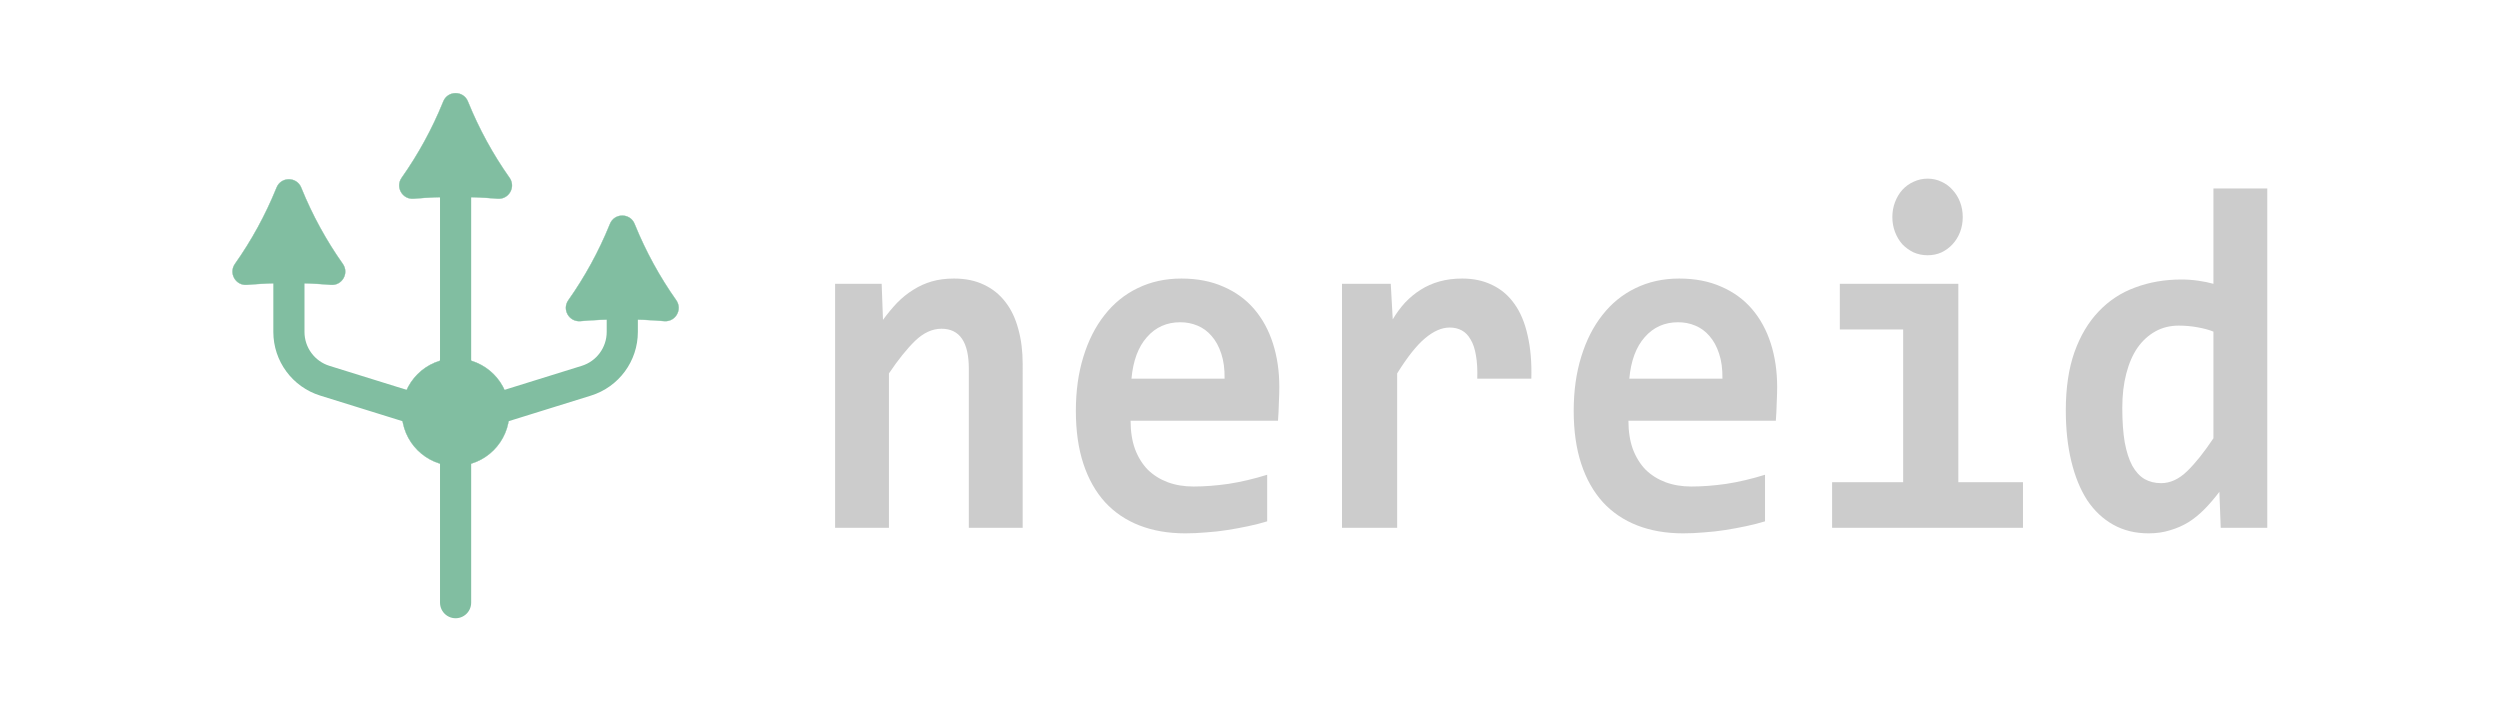 <?xml version="1.0" encoding="UTF-8" standalone="no"?>
<!-- Created with Inkscape (http://www.inkscape.org/) -->

<svg
   version="1.1"
   id="svg2"
   xml:space="preserve"
   width="1837.797"
   height="523.333"
   viewBox="0 0 1837.797 523.333"
   sodipodi:docname="trident_neptune_logo_mark_strokes_aspath-light.svg"
   inkscape:version="1.2.2 (732a01da63, 2022-12-09)"
   xmlns:inkscape="http://www.inkscape.org/namespaces/inkscape"
   xmlns:sodipodi="http://sodipodi.sourceforge.net/DTD/sodipodi-0.dtd"
   xmlns="http://www.w3.org/2000/svg"
   xmlns:svg="http://www.w3.org/2000/svg"
   xmlns:rdf="http://www.w3.org/1999/02/22-rdf-syntax-ns#"
   xmlns:cc="http://creativecommons.org/ns#"
   xmlns:dc="http://purl.org/dc/elements/1.1/"><defs
     id="defs6">


</defs><sodipodi:namedview
     pagecolor="#ffffff"
     bordercolor="#666666"
     borderopacity="1"
     objecttolerance="10"
     gridtolerance="10"
     guidetolerance="10"
     inkscape:pageopacity="0"
     inkscape:pageshadow="2"
     inkscape:window-width="1562"
     inkscape:window-height="772"
     id="namedview4"
     showgrid="false"
     inkscape:zoom="0.58439534"
     inkscape:cx="652.8115"
     inkscape:cy="262.66465"
     inkscape:window-x="178"
     inkscape:window-y="72"
     inkscape:window-maximized="0"
     inkscape:current-layer="g10"
     inkscape:showpageshadow="2"
     inkscape:pagecheckerboard="0"
     inkscape:deskcolor="#d1d1d1" /><g
     id="g10"
     inkscape:groupmode="layer"
     inkscape:label="ink_ext_XXXXXX"
     transform="matrix(1.333,0,0,-1.333,-359.132,395.7)"
     style="display:inline"><rect
       style="display:inline;fill:none;fill-opacity:1;stroke:none;stroke-width:0;stroke-miterlimit:10;stroke-dasharray:none;stroke-opacity:1"
       id="rect828"
       width="1378.348"
       height="392.5"
       x="269.349"
       y="-296.775"
       transform="scale(1,-1)" /><g
       id="g882"><g
         id="g864"><path
           inkscape:connector-curvature="0"
           id="path839"
           style="font-style:normal;font-variant:normal;font-weight:bold;font-stretch:normal;font-size:260px;line-height:1.25;font-family:Consolas;-inkscape-font-specification:'Consolas, Bold';font-variant-ligatures:normal;font-variant-caps:normal;font-variant-numeric:normal;font-feature-settings:normal;text-align:start;letter-spacing:0px;word-spacing:0px;writing-mode:lr-tb;text-anchor:start;fill:#cccccc;fill-opacity:1;stroke:none;stroke-width:5.827"
           d="M 803.704,5.767 V 93.44 q 0,22.117 -15.09,22.117 -7.545,0 -14.482,-6.622 -6.815,-6.622 -14.482,-18.011 V 5.767 H 729.956 V 140.323 h 25.678 l 0.73,-19.866 q 3.773,5.165 7.789,9.403 4.138,4.238 8.884,7.152 4.746,3.046 10.223,4.635 5.476,1.589 12.291,1.589 9.492,0 16.551,-3.443 7.058,-3.311 11.805,-9.535 4.746,-6.092 7.058,-14.833 2.434,-8.608 2.434,-19.336 V 5.767 Z" /><path
           inkscape:connector-curvature="0"
           id="path841"
           style="font-style:normal;font-variant:normal;font-weight:bold;font-stretch:normal;font-size:260px;line-height:1.25;font-family:Consolas;-inkscape-font-specification:'Consolas, Bold';font-variant-ligatures:normal;font-variant-caps:normal;font-variant-numeric:normal;font-feature-settings:normal;text-align:start;letter-spacing:0px;word-spacing:0px;writing-mode:lr-tb;text-anchor:start;fill:#cccccc;fill-opacity:1;stroke:none;stroke-width:5.827"
           d="m 974.931,83.375 q 0,-3.311 -0.243,-8.608 -0.122,-5.297 -0.487,-9.933 H 892.908 q 0,-8.873 2.434,-15.628 2.556,-6.754 7.058,-11.39 4.624,-4.503 10.953,-6.887 6.45,-2.384 14.239,-2.384 9.006,0 19.228,1.457 10.344,1.589 21.419,5.033 V 9.343 Q 963.492,7.886 957.894,6.694 952.295,5.502 946.454,4.575 940.613,3.648 934.649,3.25 928.686,2.721 923.088,2.721 q -14.117,0 -25.313,4.37 -11.196,4.37 -18.985,12.846 -7.789,8.608 -11.926,21.19 -4.138,12.581 -4.138,29.136 0,16.422 4.138,29.798 4.138,13.509 11.683,23.044 7.545,9.668 18.254,14.833 10.831,5.297 24.096,5.297 13.143,0 23.244,-4.503 10.101,-4.37 16.916,-12.317 6.815,-7.946 10.344,-18.938 3.529,-10.992 3.529,-24.103 z m -30.181,4.635 q 0.122,7.946 -1.825,13.773 -1.947,5.96 -5.355,9.8 -3.286,3.841 -7.789,5.695 -4.381,1.854 -9.492,1.854 -11.196,0 -18.376,-8.211 -7.18,-8.079 -8.519,-22.912 z" /><path
           inkscape:connector-curvature="0"
           id="path843"
           style="font-style:normal;font-variant:normal;font-weight:bold;font-stretch:normal;font-size:260px;line-height:1.25;font-family:Consolas;-inkscape-font-specification:'Consolas, Bold';font-variant-ligatures:normal;font-variant-caps:normal;font-variant-numeric:normal;font-feature-settings:normal;text-align:start;letter-spacing:0px;word-spacing:0px;writing-mode:lr-tb;text-anchor:start;fill:#cccccc;fill-opacity:1;stroke:none;stroke-width:5.827"
           d="m 1084.093,88.01 q 0.243,7.549 -0.73,12.846 -0.852,5.297 -2.921,8.741 -1.947,3.443 -4.868,5.033 -2.921,1.589 -6.693,1.589 -6.572,0 -13.63,-5.96 -6.937,-5.827 -15.334,-19.336 V 5.767 h -30.424 V 140.323 h 26.895 l 1.095,-19.601 q 3.042,5.165 6.815,9.271 3.894,4.106 8.519,7.019 4.746,3.046 10.466,4.635 5.72,1.589 12.535,1.589 9.371,0 16.551,-3.576 7.302,-3.443 12.17,-10.33 4.989,-6.887 7.302,-17.349 2.434,-10.33 2.069,-23.971 z" /><path
           inkscape:connector-curvature="0"
           id="path845"
           style="font-style:normal;font-variant:normal;font-weight:bold;font-stretch:normal;font-size:260px;line-height:1.25;font-family:Consolas;-inkscape-font-specification:'Consolas, Bold';font-variant-ligatures:normal;font-variant-caps:normal;font-variant-numeric:normal;font-feature-settings:normal;text-align:start;letter-spacing:0px;word-spacing:0px;writing-mode:lr-tb;text-anchor:start;fill:#cccccc;fill-opacity:1;stroke:none;stroke-width:5.827"
           d="m 1249.478,83.375 q 0,-3.311 -0.243,-8.608 -0.122,-5.297 -0.487,-9.933 h -81.293 q 0,-8.873 2.434,-15.628 2.556,-6.754 7.058,-11.39 4.624,-4.503 10.953,-6.887 6.45,-2.384 14.239,-2.384 9.005,0 19.228,1.457 10.344,1.589 21.419,5.033 V 9.343 Q 1238.039,7.886 1232.441,6.694 1226.843,5.502 1221.001,4.575 1215.16,3.648 1209.197,3.25 1203.234,2.721 1197.636,2.721 q -14.117,0 -25.313,4.37 -11.196,4.37 -18.985,12.846 -7.789,8.608 -11.926,21.19 -4.138,12.581 -4.138,29.136 0,16.422 4.138,29.798 4.138,13.509 11.683,23.044 7.545,9.668 18.254,14.833 10.831,5.297 24.096,5.297 13.143,0 23.244,-4.503 10.101,-4.37 16.916,-12.317 6.815,-7.946 10.344,-18.938 3.529,-10.992 3.529,-24.103 z m -30.181,4.635 q 0.122,7.946 -1.825,13.773 -1.947,5.96 -5.355,9.8 -3.286,3.841 -7.789,5.695 -4.381,1.854 -9.492,1.854 -11.196,0 -18.376,-8.211 -7.18,-8.079 -8.519,-22.912 z" /><path
           inkscape:connector-curvature="0"
           id="path847"
           style="font-style:normal;font-variant:normal;font-weight:bold;font-stretch:normal;font-size:260px;line-height:1.25;font-family:Consolas;-inkscape-font-specification:'Consolas, Bold';font-variant-ligatures:normal;font-variant-caps:normal;font-variant-numeric:normal;font-feature-settings:normal;text-align:start;letter-spacing:0px;word-spacing:0px;writing-mode:lr-tb;text-anchor:start;fill:#cccccc;fill-opacity:1;stroke:none;stroke-width:5.827"
           d="m 1351.825,177.14 q 0,-4.37 -1.46,-8.211 -1.46,-3.841 -4.138,-6.754 -2.556,-2.781 -6.085,-4.503 -3.529,-1.589 -7.667,-1.589 -4.138,0 -7.788,1.589 -3.529,1.722 -6.207,4.503 -2.556,2.914 -4.016,6.754 -1.46,3.841 -1.46,8.211 0,4.37 1.46,8.211 1.46,3.841 4.016,6.754 2.677,2.914 6.207,4.503 3.651,1.722 7.788,1.722 4.138,0 7.667,-1.722 3.529,-1.589 6.085,-4.503 2.677,-2.914 4.138,-6.754 1.46,-3.841 1.46,-8.211 z m -32.858,-61.98 h -34.927 v 25.163 h 65.351 V 30.93 h 35.657 V 5.767 H 1279.781 V 30.93 h 39.186 z" /><path
           inkscape:connector-curvature="0"
           id="path849"
           style="font-style:normal;font-variant:normal;font-weight:bold;font-stretch:normal;font-size:260px;line-height:1.25;font-family:Consolas;-inkscape-font-specification:'Consolas, Bold';font-variant-ligatures:normal;font-variant-caps:normal;font-variant-numeric:normal;font-feature-settings:normal;text-align:start;letter-spacing:0px;word-spacing:0px;writing-mode:lr-tb;text-anchor:start;fill:#cccccc;fill-opacity:1;stroke:none;stroke-width:5.827"
           d="m 1494.088,5.767 -0.73,19.866 q -3.894,-5.165 -8.032,-9.403 -4.138,-4.238 -8.884,-7.284 -4.746,-2.914 -10.223,-4.503 Q 1460.865,2.721 1454.294,2.721 q -10.953,0 -19.471,4.768 -8.519,4.768 -14.36,13.509 -5.72,8.873 -8.762,21.455 -3.042,12.581 -3.042,28.077 0,18.541 4.746,32.05 4.868,13.641 13.387,22.514 8.519,9.006 20.202,13.244 11.683,4.37 25.434,4.37 4.625,0 9.249,-0.662 4.746,-0.662 8.397,-1.722 v 52.577 h 29.694 V 5.767 Z M 1439.812,71.985 q 0,-11.125 1.339,-19.071 1.46,-7.814 4.138,-12.846 2.799,-5.033 6.815,-7.416 4.016,-2.251 9.127,-2.251 7.545,0 14.36,6.622 6.815,6.622 14.482,18.144 V 113.968 q -3.529,1.457 -8.762,2.384 -5.111,0.927 -10.344,0.927 -7.18,0 -12.9,-3.178 -5.72,-3.178 -9.857,-9.006 -4.016,-5.827 -6.207,-14.303 -2.191,-8.344 -2.191,-18.806 z" /></g><g
         transform="matrix(1.718,0,0,1.718,-628.458,-443.292)"
         id="g5996"><path
           inkscape:connector-curvature="0"
           id="path16"
           style="fill:#81bea1;fill-opacity:1;fill-rule:nonzero;stroke:#81bea1;stroke-width:0.1;stroke-opacity:1"
           d="m 686.126,298.502 c 0,-9.529 -7.724,-17.253 -17.252,-17.253 -9.529,0 -17.253,7.724 -17.253,17.253 0,9.528 7.724,17.253 17.253,17.253 9.528,0 17.252,-7.725 17.252,-17.253" /><path
           inkscape:connector-curvature="0"
           id="path18"
           style="fill:none;stroke:#81bea1;stroke-width:10;stroke-linecap:round;stroke-linejoin:miter;stroke-miterlimit:10;stroke-dasharray:none;stroke-opacity:1"
           d="M 668.873,314.429 V 237.359" /><path
           inkscape:connector-curvature="0"
           id="path20"
           style="fill:none;stroke:#81bea1;stroke-width:10;stroke-linecap:round;stroke-linejoin:miter;stroke-miterlimit:10;stroke-dasharray:none;stroke-opacity:1"
           d="m 722.38,334.496 -7.5e-4,-10.231 c 0,-7.181 -4.672,-13.527 -11.529,-15.659 l -41.976,-13.052" /><path
           inkscape:connector-curvature="0"
           id="path22"
           style="fill:none;stroke:#81bea1;stroke-width:10;stroke-linecap:round;stroke-linejoin:miter;stroke-miterlimit:10;stroke-dasharray:none;stroke-opacity:1"
           d="m 615.367,350.638 v -26.373 c 0,-7.181 4.672,-13.527 11.53,-15.659 l 41.976,-13.052" /><path
           inkscape:connector-curvature="0"
           id="path24"
           style="fill:none;stroke:#81bea1;stroke-width:10;stroke-linecap:round;stroke-linejoin:miter;stroke-miterlimit:10;stroke-dasharray:none;stroke-opacity:1"
           d="m 668.873,379.682 v -65.488" /><path
           inkscape:connector-curvature="0"
           id="path26"
           style="fill:#81bea1;fill-opacity:1;fill-rule:nonzero;stroke:#81bea1;stroke-width:0.1;stroke-opacity:1"
           d="m 705.067,334.443 v 0 c 5.327,7.551 9.775,15.685 13.257,24.245 l 0.107,0.263 c 1.441,3.541 6.456,3.541 7.897,0 l 0.107,-0.263 c 3.482,-8.56 7.93,-16.694 13.257,-24.245 v 0 c 2.089,-2.962 -0.237,-7.014 -3.847,-6.705 v 0 c -8.961,0.767 -17.97,0.767 -26.931,0 v 0 c -3.61,-0.309 -5.936,3.743 -3.847,6.705" /><path
           inkscape:connector-curvature="0"
           id="path28"
           style="fill:#81bea1;fill-opacity:1;fill-rule:nonzero;stroke:#81bea1;stroke-width:0.1;stroke-opacity:1"
           d="m 598.046,346.094 v 0 c 5.327,7.551 9.775,15.685 13.257,24.245 l 0.107,0.263 c 1.441,3.542 6.456,3.542 7.897,0 l 0.107,-0.263 c 3.482,-8.56 7.93,-16.694 13.257,-24.245 v 0 c 2.089,-2.962 -0.236,-7.014 -3.847,-6.705 v 0 c -8.96,0.768 -17.97,0.768 -26.93,0 v 0 c -3.611,-0.309 -5.936,3.743 -3.847,6.705" /><path
           inkscape:connector-curvature="0"
           id="path30"
           style="fill:#81bea1;fill-opacity:1;fill-rule:nonzero;stroke:#81bea1;stroke-width:0.1;stroke-opacity:1"
           d="m 651.561,373.745 v 0 c 5.327,7.551 9.774,15.685 13.257,24.245 l 0.107,0.263 c 1.441,3.542 6.456,3.542 7.897,0 l 0.107,-0.263 c 3.482,-8.56 7.93,-16.694 13.257,-24.245 v 0 c 2.089,-2.961 -0.236,-7.014 -3.847,-6.704 v 0 c -8.96,0.766 -17.97,0.766 -26.93,0 v 0 c -3.611,-0.31 -5.936,3.743 -3.847,6.704" /></g></g></g></svg>
